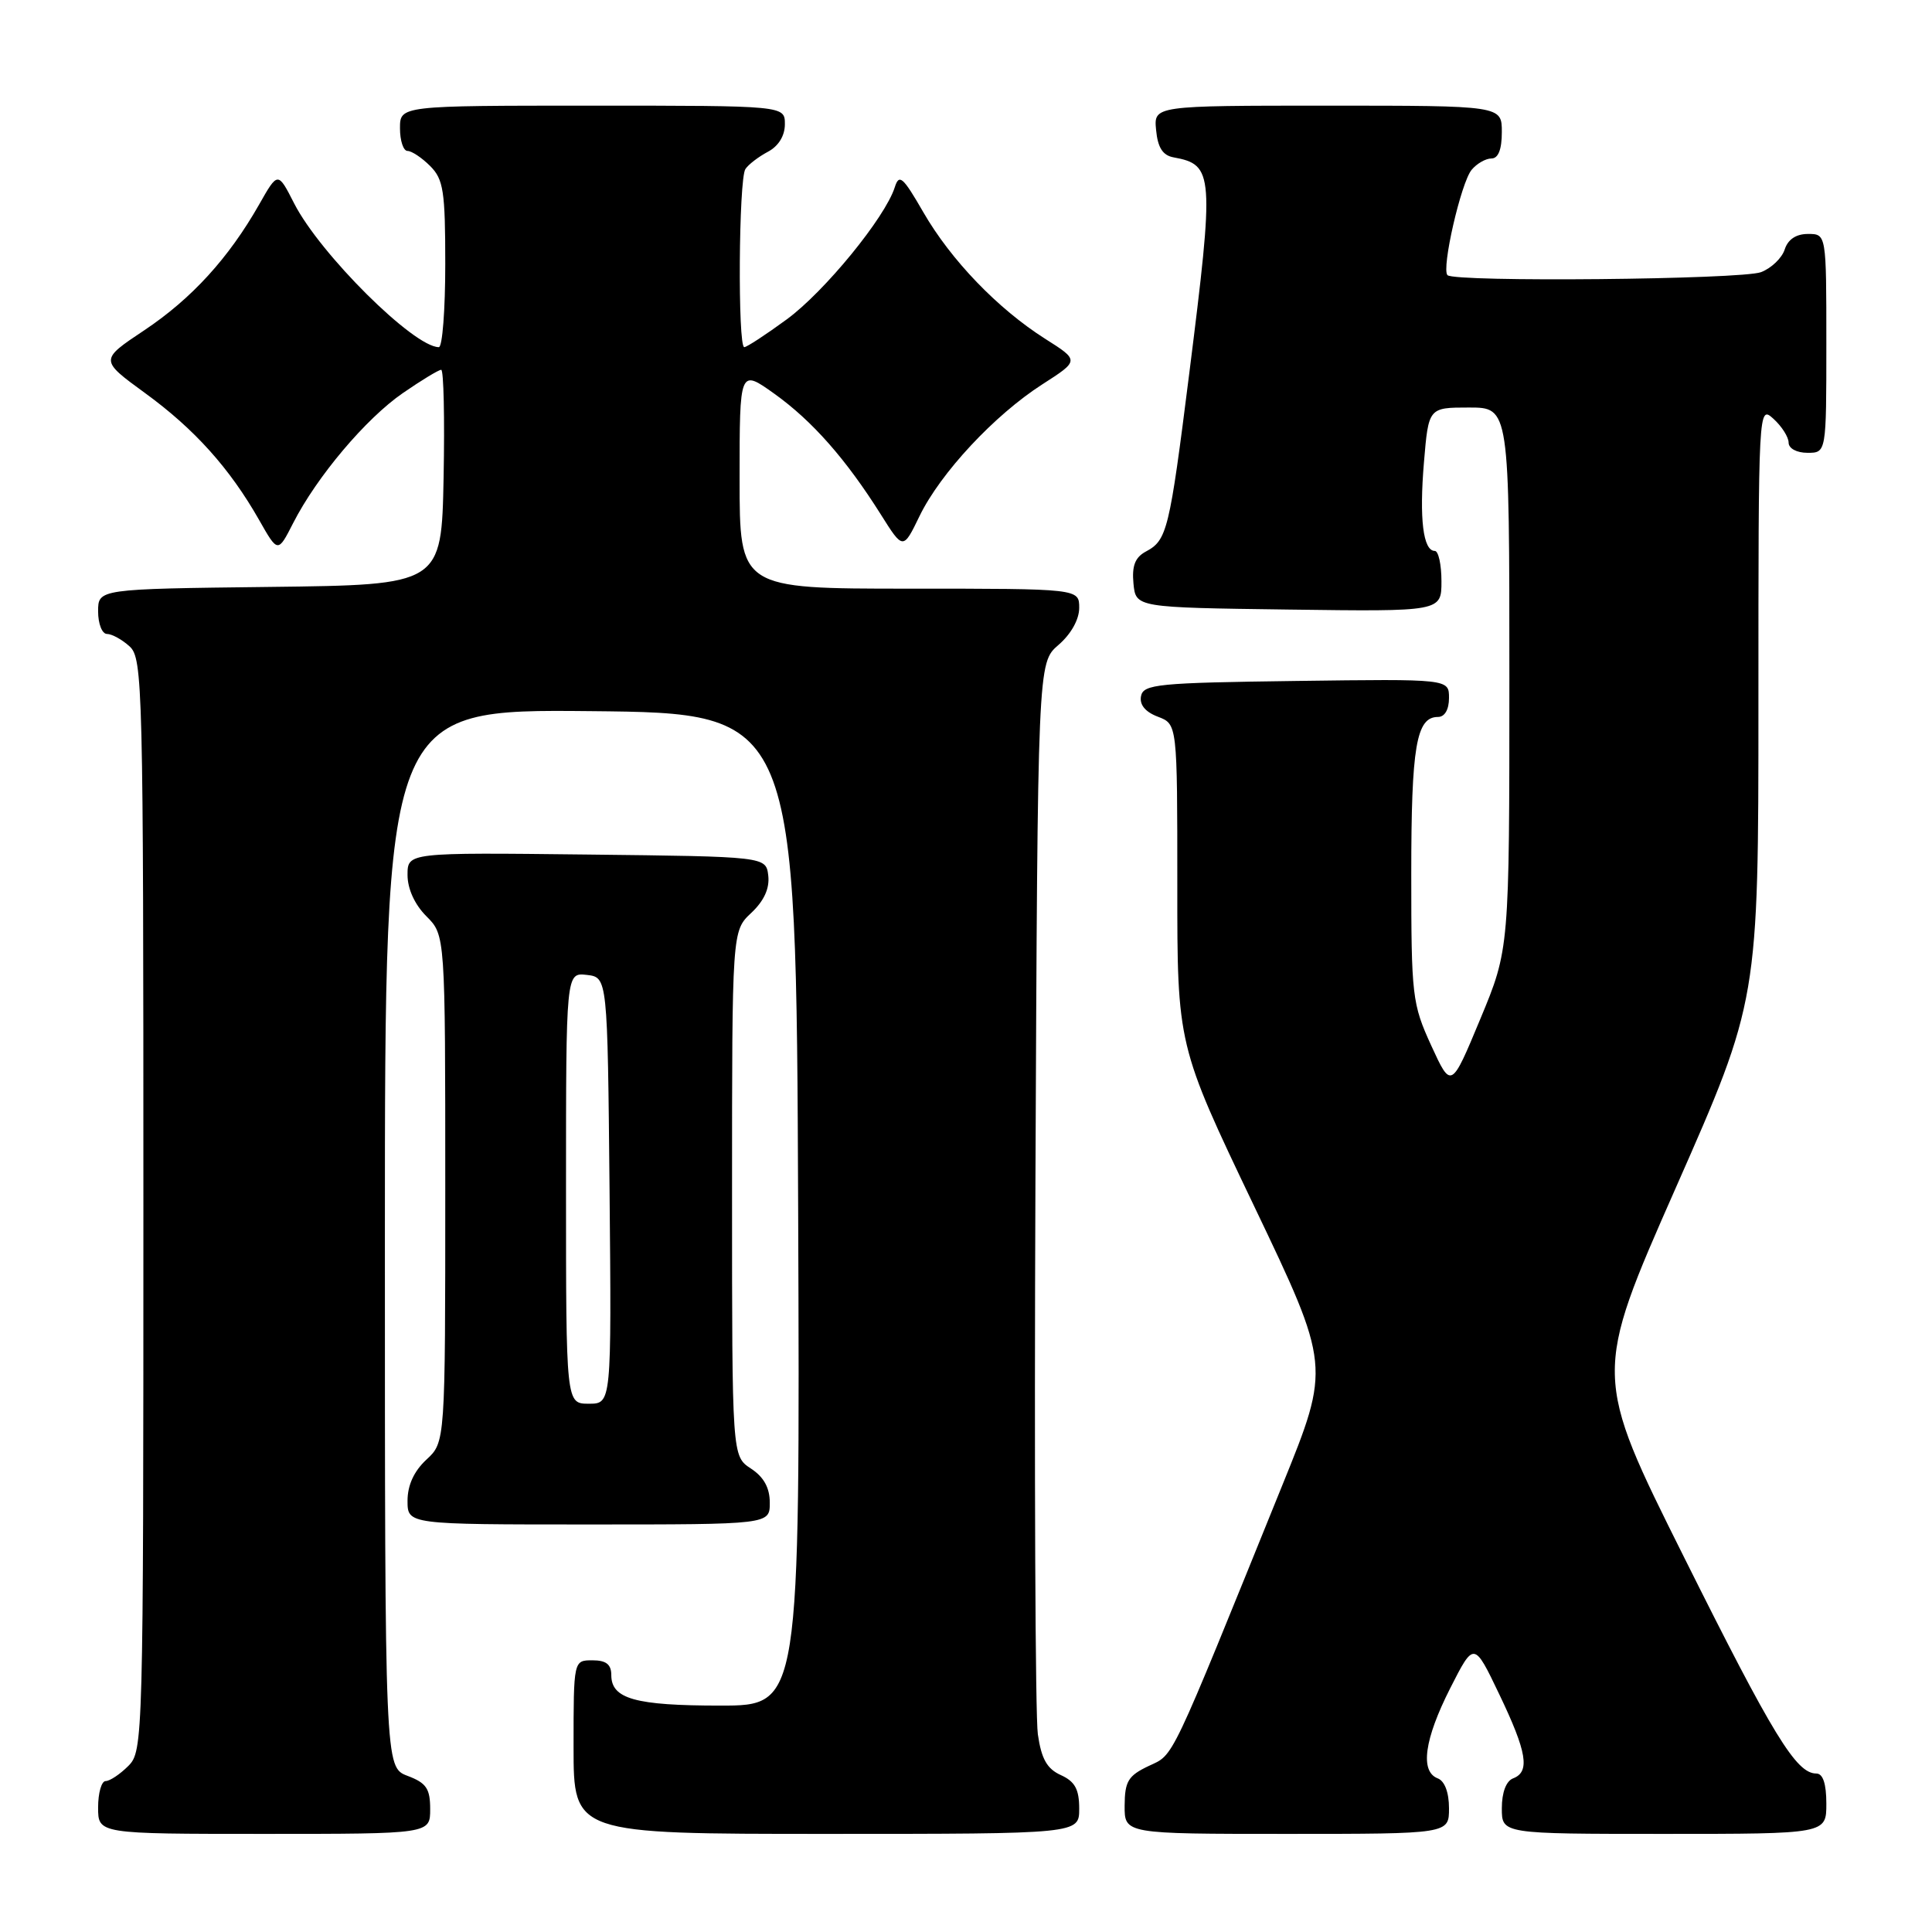 <?xml version="1.0" encoding="UTF-8" standalone="no"?>
<!DOCTYPE svg PUBLIC "-//W3C//DTD SVG 1.1//EN" "http://www.w3.org/Graphics/SVG/1.1/DTD/svg11.dtd" >
<svg xmlns="http://www.w3.org/2000/svg" xmlns:xlink="http://www.w3.org/1999/xlink" version="1.1" viewBox="0 0 256 256">
 <g >
 <path fill="currentColor"
d=" M 57.00 239.72 C 57.00 236.99 56.49 236.25 54.00 235.31 C 51.00 234.17 51.00 234.17 51.00 164.07 C 51.00 93.97 51.00 93.97 78.25 94.23 C 105.50 94.50 105.50 94.50 105.76 160.25 C 106.01 226.00 106.01 226.00 95.44 226.00 C 84.18 226.00 81.00 225.11 81.00 221.96 C 81.00 220.54 80.32 220.00 78.50 220.00 C 76.00 220.00 76.00 220.00 76.00 231.50 C 76.00 243.00 76.00 243.00 109.50 243.00 C 143.00 243.00 143.00 243.00 143.00 239.66 C 143.00 237.09 142.44 236.06 140.57 235.21 C 138.73 234.38 137.99 233.06 137.52 229.80 C 137.18 227.44 137.04 194.52 137.20 156.66 C 137.50 87.83 137.50 87.83 140.25 85.46 C 141.91 84.03 143.00 82.09 143.00 80.55 C 143.00 78.00 143.00 78.00 120.50 78.00 C 98.00 78.00 98.00 78.00 98.00 63.44 C 98.00 48.88 98.00 48.88 102.63 52.19 C 107.64 55.78 112.09 60.83 116.72 68.18 C 119.67 72.87 119.67 72.87 121.85 68.37 C 124.62 62.67 131.78 54.99 138.11 50.93 C 143.03 47.77 143.03 47.77 138.50 44.90 C 132.21 40.91 126.01 34.47 122.34 28.11 C 119.63 23.41 119.14 22.99 118.56 24.82 C 117.28 28.83 109.27 38.63 104.26 42.31 C 101.49 44.34 98.95 46.00 98.62 46.00 C 97.74 46.00 97.88 23.73 98.77 22.40 C 99.17 21.79 100.51 20.77 101.75 20.11 C 103.15 19.37 104.00 18.00 104.00 16.46 C 104.00 14.00 104.00 14.00 78.50 14.00 C 53.00 14.00 53.00 14.00 53.00 17.00 C 53.00 18.65 53.45 20.00 54.00 20.00 C 54.55 20.00 55.90 20.90 57.00 22.00 C 58.76 23.76 59.00 25.33 59.00 35.00 C 59.00 41.05 58.62 46.00 58.15 46.00 C 54.82 46.00 42.40 33.65 38.98 26.96 C 36.82 22.72 36.82 22.72 34.33 27.11 C 30.29 34.21 25.40 39.57 19.11 43.77 C 13.21 47.70 13.21 47.70 19.23 52.09 C 25.77 56.85 30.43 62.04 34.33 68.89 C 36.82 73.28 36.82 73.28 38.84 69.32 C 41.98 63.16 48.49 55.45 53.40 52.07 C 55.85 50.38 58.13 49.00 58.46 49.00 C 58.79 49.00 58.93 55.41 58.78 63.25 C 58.50 77.50 58.50 77.50 35.75 77.77 C 13.00 78.04 13.00 78.04 13.00 81.02 C 13.00 82.66 13.53 84.00 14.17 84.00 C 14.82 84.00 16.17 84.74 17.17 85.65 C 18.91 87.23 19.00 90.84 19.00 159.65 C 19.00 230.67 18.96 232.04 17.00 234.00 C 15.90 235.10 14.55 236.00 14.00 236.00 C 13.45 236.00 13.00 237.57 13.00 239.50 C 13.00 243.00 13.00 243.00 35.00 243.00 C 57.00 243.00 57.00 243.00 57.00 239.72 Z  M 192.00 239.61 C 192.00 237.51 191.43 235.99 190.50 235.64 C 188.14 234.73 188.73 230.48 192.15 223.72 C 195.31 217.50 195.31 217.50 198.65 224.48 C 202.33 232.16 202.77 234.77 200.50 235.64 C 199.57 235.99 199.00 237.51 199.00 239.61 C 199.00 243.00 199.00 243.00 220.50 243.00 C 242.00 243.00 242.00 243.00 242.00 239.00 C 242.00 236.34 241.55 235.00 240.67 235.00 C 238.01 235.00 234.96 230.02 223.15 206.35 C 211.10 182.21 211.10 182.21 222.05 157.39 C 233.00 132.57 233.00 132.57 233.00 93.13 C 233.00 53.75 233.00 53.69 235.00 55.50 C 236.10 56.50 237.00 57.92 237.00 58.65 C 237.00 59.42 238.07 60.00 239.50 60.00 C 242.00 60.00 242.00 60.00 242.00 45.50 C 242.00 31.00 242.00 31.00 239.57 31.00 C 237.99 31.00 236.91 31.72 236.48 33.06 C 236.12 34.19 234.71 35.54 233.35 36.06 C 230.78 37.04 192.74 37.41 191.80 36.46 C 190.97 35.64 193.59 24.19 195.00 22.50 C 195.68 21.68 196.86 21.00 197.62 21.00 C 198.53 21.00 199.00 19.81 199.00 17.50 C 199.00 14.00 199.00 14.00 175.94 14.00 C 152.87 14.00 152.87 14.00 153.19 17.24 C 153.41 19.56 154.07 20.59 155.50 20.85 C 160.84 21.83 160.92 22.96 157.58 49.50 C 154.95 70.37 154.65 71.58 151.82 73.09 C 150.40 73.86 149.97 74.98 150.19 77.32 C 150.50 80.50 150.50 80.50 170.75 80.77 C 191.00 81.04 191.00 81.04 191.00 77.02 C 191.00 74.81 190.60 73.00 190.12 73.00 C 188.57 73.00 188.05 68.75 188.68 61.27 C 189.29 54.00 189.29 54.00 194.65 54.00 C 200.00 54.00 200.00 54.00 200.00 89.88 C 200.00 125.77 200.00 125.77 196.14 135.04 C 192.29 144.30 192.29 144.30 189.64 138.53 C 187.12 133.01 187.00 132.01 187.00 115.81 C 187.00 98.89 187.66 95.00 190.54 95.00 C 191.43 95.00 192.00 94.03 192.00 92.48 C 192.00 89.96 192.00 89.96 171.76 90.23 C 153.42 90.47 151.49 90.66 151.19 92.25 C 150.97 93.38 151.76 94.34 153.43 94.97 C 156.00 95.95 156.00 95.95 156.00 117.23 C 155.99 138.50 155.99 138.50 166.15 159.76 C 176.31 181.02 176.31 181.02 169.93 196.76 C 154.78 234.15 155.62 232.39 152.21 234.00 C 149.49 235.29 149.04 236.03 149.02 239.25 C 149.00 243.00 149.00 243.00 170.50 243.00 C 192.00 243.00 192.00 243.00 192.00 239.61 Z  M 102.00 199.12 C 102.00 197.14 101.21 195.71 99.50 194.59 C 97.00 192.95 97.00 192.95 97.00 158.15 C 97.00 123.35 97.00 123.35 99.55 120.96 C 101.24 119.37 101.99 117.72 101.80 116.03 C 101.50 113.50 101.50 113.50 77.75 113.23 C 54.00 112.96 54.00 112.96 54.00 115.94 C 54.00 117.77 54.95 119.86 56.50 121.41 C 59.00 123.91 59.00 123.91 59.00 157.50 C 59.00 191.10 59.00 191.10 56.50 193.41 C 54.86 194.93 54.00 196.80 54.00 198.86 C 54.00 202.00 54.00 202.00 78.00 202.00 C 102.00 202.00 102.00 202.00 102.00 199.12 Z  M 75.00 157.43 C 75.00 128.87 75.00 128.87 77.75 129.18 C 80.50 129.50 80.50 129.50 80.77 157.75 C 81.03 186.00 81.03 186.00 78.02 186.00 C 75.00 186.00 75.00 186.00 75.00 157.43 Z "/>
</g>
</svg>